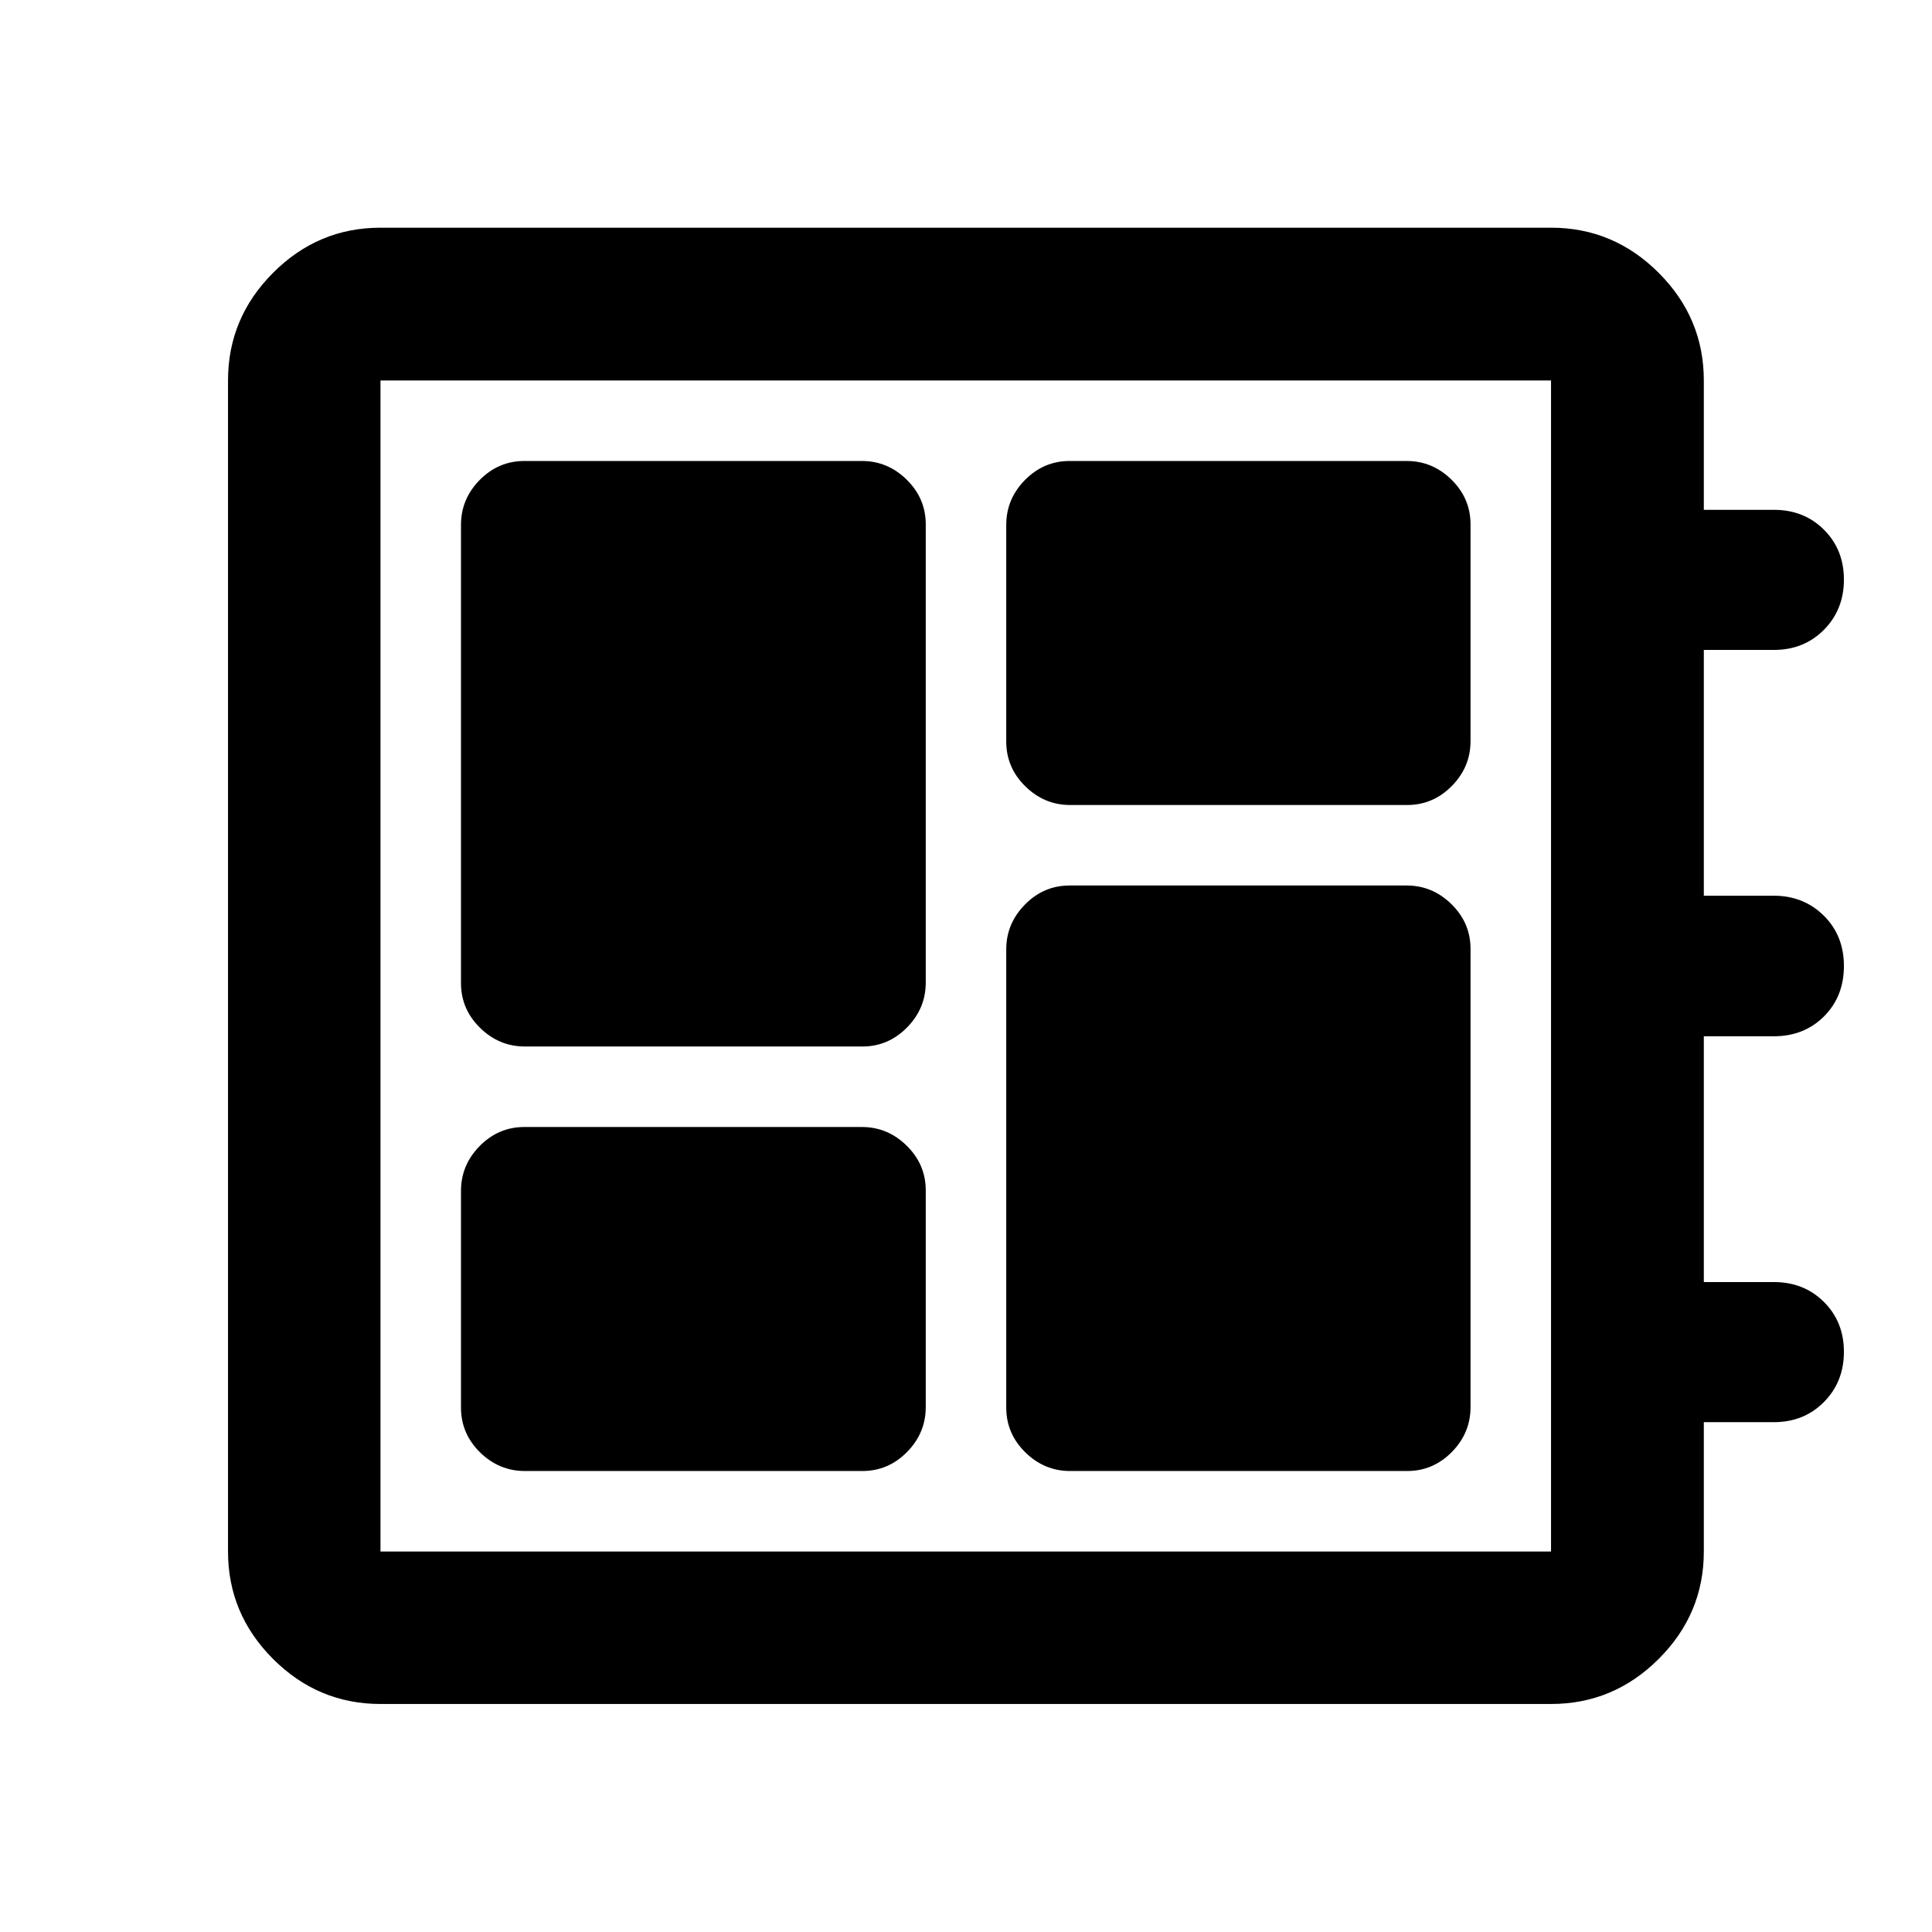 <svg xmlns="http://www.w3.org/2000/svg" viewBox="0 -960 960 960" width="32" height="32"><path d="M260.8-229.06h167.7q12.89 0 22.19-9.44 9.31-9.45 9.31-22.3v-107.7q0-12.89-9.45-22.19-9.44-9.31-22.29-9.31h-167.7q-12.89 0-22.2 9.45-9.3 9.44-9.3 22.29v107.7q0 12.89 9.44 22.2 9.45 9.3 22.3 9.3Zm0-210.94h167.7q12.89 0 22.19-9.45 9.31-9.44 9.31-22.29v-227.7q0-12.89-9.45-22.2-9.44-9.3-22.29-9.3h-167.7q-12.89 0-22.2 9.44-9.3 9.45-9.3 22.3v227.7q0 12.89 9.44 22.19 9.45 9.31 22.3 9.31Zm270.94 210.94H699.2q12.89 0 22.2-9.44 9.3-9.45 9.3-22.3v-227.7q0-12.89-9.44-22.19-9.45-9.31-22.3-9.31H531.5q-12.89 0-22.19 9.45-9.31 9.44-9.31 22.29v227.7q0 12.89 9.45 22.2 9.44 9.3 22.29 9.3Zm0-330.94H699.2q12.89 0 22.2-9.45 9.3-9.44 9.3-22.29v-107.7q0-12.89-9.44-22.2-9.45-9.3-22.3-9.3H531.5q-12.89 0-22.19 9.44-9.31 9.45-9.31 22.3v107.7q0 12.89 9.45 22.19 9.44 9.31 22.29 9.31ZM189.06-113.3q-31 0-53.38-22.38-22.38-22.38-22.38-53.38v-581.88q0-31.06 22.38-53.49 22.38-22.43 53.38-22.43H770.7q31.06 0 53.49 22.43 22.43 22.43 22.43 53.49v64.27h34.84q14.97 0 24.87 9.89 9.9 9.88 9.9 24.79 0 14.9-9.92 24.92-9.93 10.02-24.89 10.02h-34.8v122.12h34.67q14.91 0 24.92 9.89 10.02 9.89 10.02 25.04 0 15.15-9.89 25.04-9.89 9.89-25.04 9.89h-34.68v122.12h34.8q14.96 0 24.89 9.89 9.92 9.88 9.92 24.79 0 14.9-9.92 24.92-9.93 10.02-24.89 10.02h-34.8v64.27q0 31-22.43 53.38-22.43 22.38-53.49 22.38H189.06Zm0-75.76H770.7v-581.88H189.06v581.88Zm0-581.88v581.88-581.88Z"/></svg>